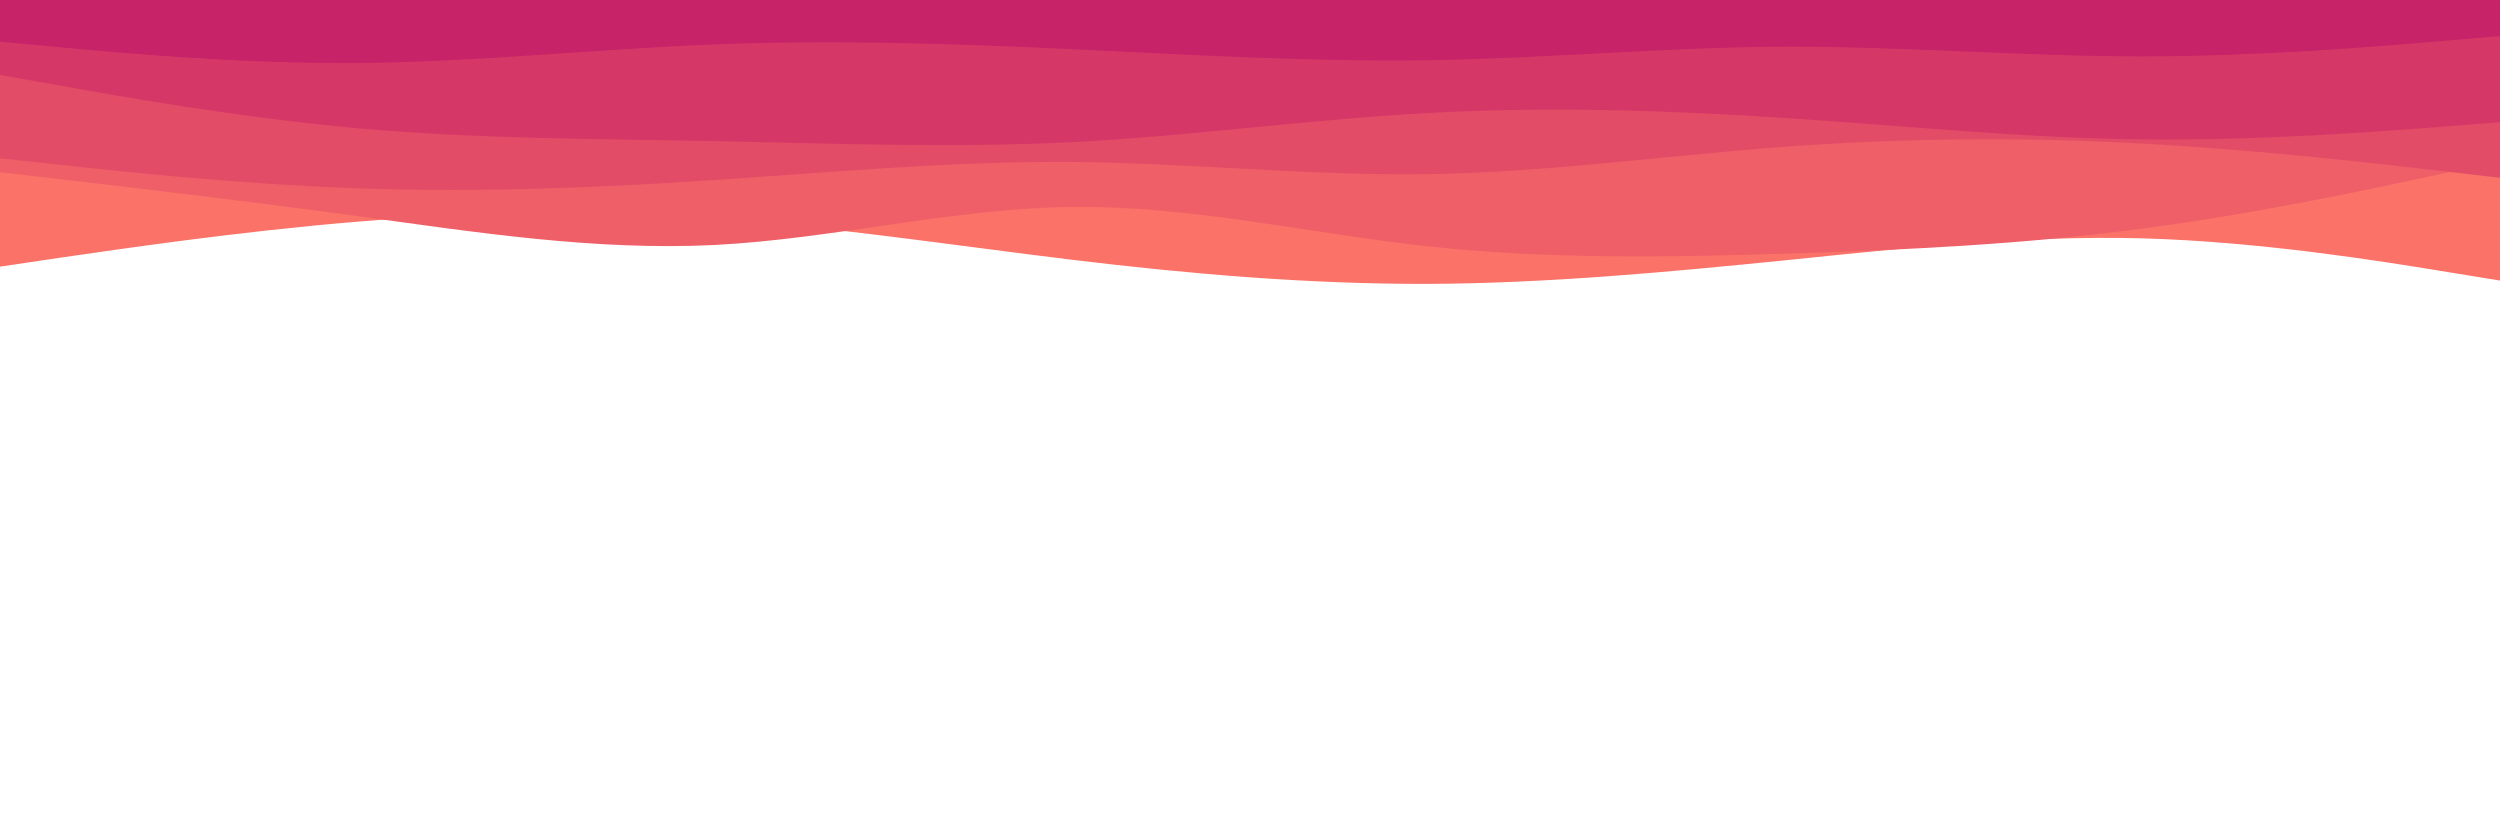 <svg id="visual" viewBox="0 0 900 300" width="900" height="300" xmlns="http://www.w3.org/2000/svg" xmlns:xlink="http://www.w3.org/1999/xlink" version="1.1"><path d="M0 96L21.5 92.8C43 89.7 86 83.3 128.8 79.8C171.7 76.3 214.3 75.7 257.2 78.7C300 81.7 343 88.3 385.8 93.5C428.7 98.7 471.3 102.3 514.2 102.2C557 102 600 98 642.8 93.7C685.7 89.3 728.3 84.7 771.2 85.8C814 87 857 94 878.5 97.5L900 101L900 0L878.5 0C857 0 814 0 771.2 0C728.3 0 685.7 0 642.8 0C600 0 557 0 514.2 0C471.3 0 428.7 0 385.8 0C343 0 300 0 257.2 0C214.3 0 171.7 0 128.8 0C86 0 43 0 21.5 0L0 0Z" fill="#fa7268"></path><path d="M0 62L21.5 64.5C43 67 86 72 128.8 77.8C171.7 83.7 214.3 90.3 257.2 88.2C300 86 343 75 385.8 74.5C428.7 74 471.3 84 514.2 88.7C557 93.3 600 92.7 642.8 91.3C685.7 90 728.3 88 771.2 82.3C814 76.7 857 67.3 878.5 62.7L900 58L900 0L878.5 0C857 0 814 0 771.2 0C728.3 0 685.7 0 642.8 0C600 0 557 0 514.2 0C471.3 0 428.7 0 385.8 0C343 0 300 0 257.2 0C214.3 0 171.7 0 128.8 0C86 0 43 0 21.5 0L0 0Z" fill="#ef5f67"></path><path d="M0 57L21.5 59.3C43 61.7 86 66.3 128.8 67.8C171.7 69.3 214.3 67.7 257.2 64.8C300 62 343 58 385.8 58.3C428.7 58.7 471.3 63.3 514.2 62.7C557 62 600 56 642.8 52.8C685.7 49.7 728.3 49.3 771.2 51.7C814 54 857 59 878.5 61.5L900 64L900 0L878.5 0C857 0 814 0 771.2 0C728.3 0 685.7 0 642.8 0C600 0 557 0 514.2 0C471.3 0 428.7 0 385.8 0C343 0 300 0 257.2 0C214.3 0 171.7 0 128.8 0C86 0 43 0 21.5 0L0 0Z" fill="#e34c67"></path><path d="M0 27L21.5 30.8C43 34.7 86 42.3 128.8 46.2C171.7 50 214.3 50 257.2 50.8C300 51.7 343 53.3 385.8 51.2C428.7 49 471.3 43 514.2 40.7C557 38.3 600 39.7 642.8 42.5C685.7 45.3 728.3 49.7 771.2 50.2C814 50.7 857 47.3 878.5 45.7L900 44L900 0L878.5 0C857 0 814 0 771.2 0C728.3 0 685.7 0 642.8 0C600 0 557 0 514.2 0C471.3 0 428.7 0 385.8 0C343 0 300 0 257.2 0C214.3 0 171.7 0 128.8 0C86 0 43 0 21.5 0L0 0Z" fill="#d53867"></path><path d="M0 15L21.5 17C43 19 86 23 128.8 22.7C171.7 22.3 214.3 17.7 257.2 16C300 14.3 343 15.7 385.8 17.7C428.7 19.7 471.3 22.3 514.2 21.7C557 21 600 17 642.8 16.8C685.7 16.7 728.3 20.3 771.2 20.3C814 20.3 857 16.7 878.5 14.8L900 13L900 0L878.5 0C857 0 814 0 771.2 0C728.3 0 685.7 0 642.8 0C600 0 557 0 514.2 0C471.3 0 428.7 0 385.8 0C343 0 300 0 257.2 0C214.3 0 171.7 0 128.8 0C86 0 43 0 21.5 0L0 0Z" fill="#c62368"></path></svg>